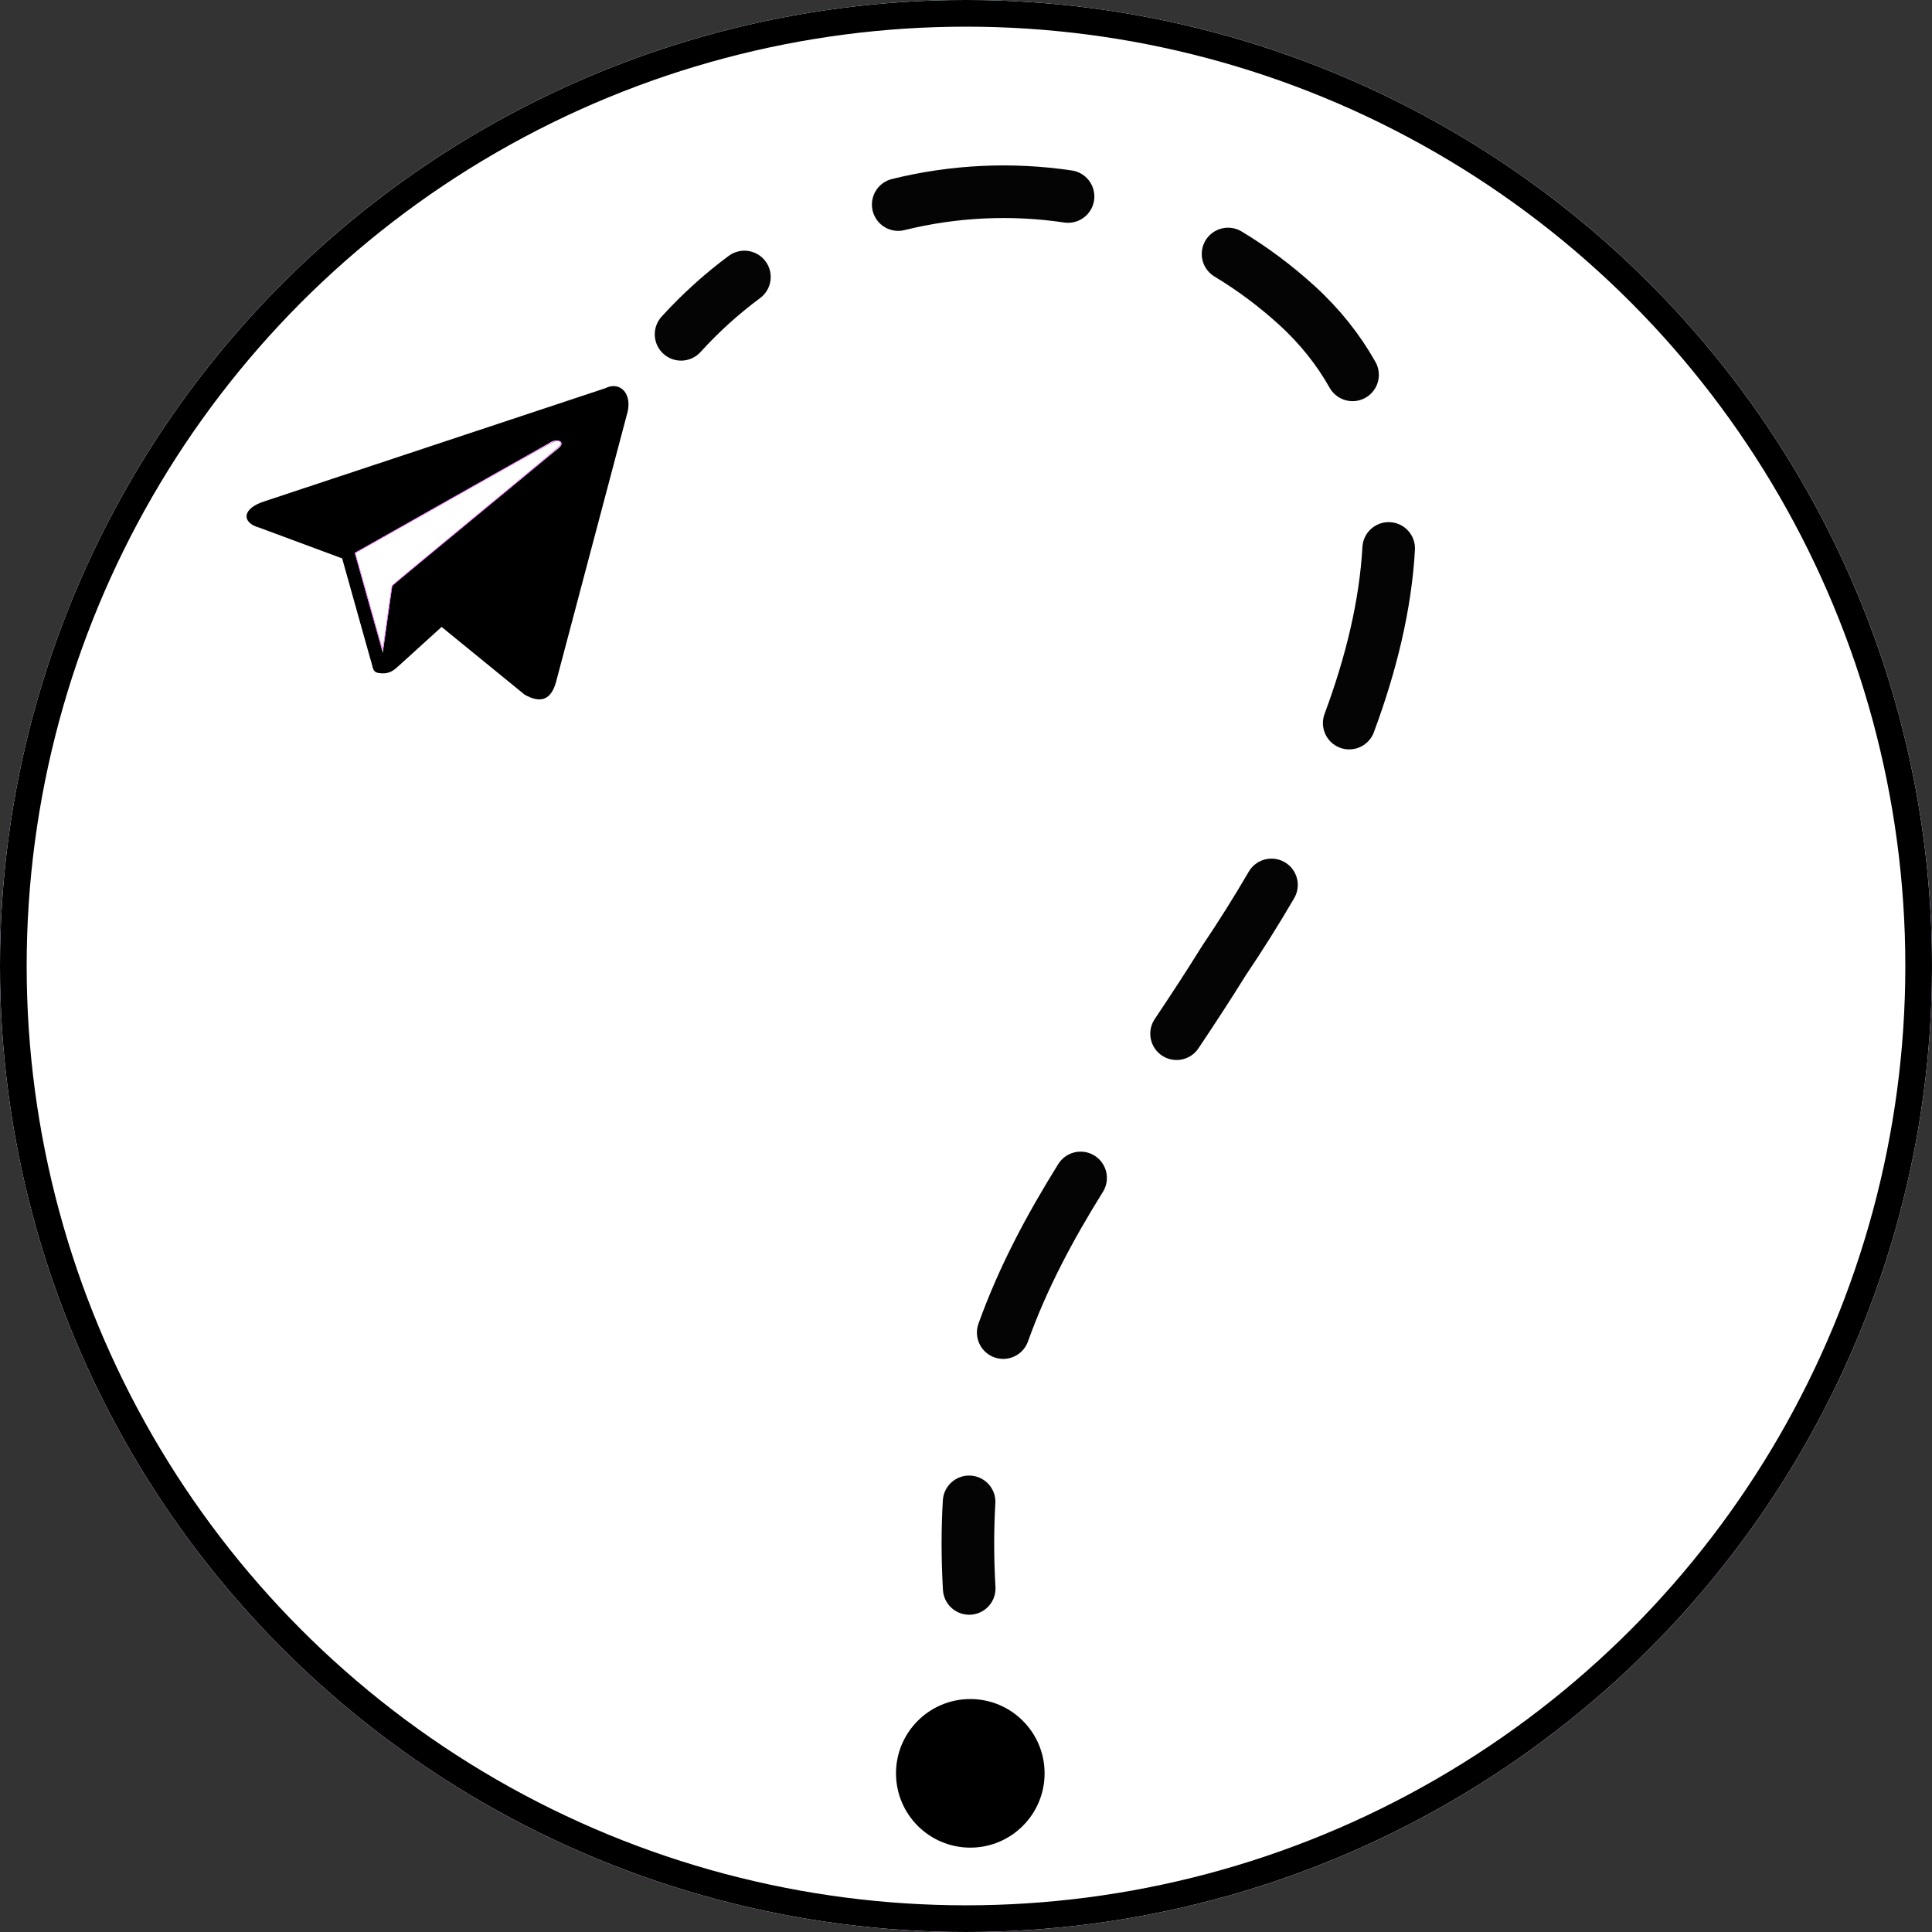 <?xml version="1.0" encoding="UTF-8" standalone="no"?>
<!-- Created with Inkscape (http://www.inkscape.org/) -->

<svg
   width="183.643mm"
   height="183.643mm"
   viewBox="0 0 183.643 183.643"
   version="1.1"
   id="svg1"
   xml:space="preserve"
   xmlns:xlink="http://www.w3.org/1999/xlink"
   xmlns="http://www.w3.org/2000/svg"
   xmlns:svg="http://www.w3.org/2000/svg"><rect x="0" y="0" width="183.643" height="183.643" fill="#333333" stroke="none"/><defs
     id="defs1"><linearGradient
       id="linearGradient48"><stop
         style="stop-color:#40b3e0;stop-opacity:1;"
         offset="0"
         id="stop48" /><stop
         style="stop-color:#ec4cff;stop-opacity:1;"
         offset="1"
         id="stop49" /></linearGradient><linearGradient
       id="swatch40"><stop
         style="stop-color:#000000;stop-opacity:1;"
         offset="0"
         id="stop40" /></linearGradient><linearGradient
       xlink:href="#linearGradient48"
       id="linearGradient49"
       x1="103.285"
       y1="21.299"
       x2="102.84"
       y2="145.958"
       gradientUnits="userSpaceOnUse" /></defs><g
     id="layer3"
     style="mix-blend-mode:normal"
     transform="translate(-11.123,-20.826)"><circle
       style="display:inline;mix-blend-mode:normal;fill:url(#linearGradient49);stroke:none;stroke-width:0.265;stroke-linecap:round;stroke-linejoin:miter;stroke-miterlimit:4;stroke-dasharray:none;stroke-dashoffset:5.448;stroke-opacity:1;paint-order:normal"
       id="path45"
       cx="102.944"
       cy="112.647"
       r="91.822" /></g><g
     id="layer1"
     style="opacity:1;mix-blend-mode:lighten"
     transform="translate(-11.123,-20.826)"><circle
       style="display:inline;mix-blend-mode:normal;fill:#ffffff;fill-opacity:1;stroke:none;stroke-width:5;stroke-linecap:round;stroke-linejoin:miter;stroke-miterlimit:4;stroke-dasharray:none;stroke-dashoffset:5.448;stroke-opacity:1;paint-order:normal"
       id="circle47"
       cx="102.944"
       cy="112.647"
       r="91.822" /><circle
       style="display:inline;opacity:1;mix-blend-mode:normal;fill:none;fill-opacity:1;stroke:#000000;stroke-width:2.535;stroke-linecap:round;stroke-linejoin:miter;stroke-miterlimit:4;stroke-dasharray:none;stroke-dashoffset:5.448;stroke-opacity:1;paint-order:normal"
       id="circle1"
       cx="102.944"
       cy="112.647"
       r="90.554" /><g
       id="g44"
       style="display:inline;mix-blend-mode:normal"><g
         id="g47"
         style="display:inline"><path
           id="path34"
           style="display:inline;fill:#000000;fill-opacity:0;stroke:#040404;stroke-width:5;stroke-linecap:round;stroke-linejoin:miter;stroke-miterlimit:4;stroke-dasharray:none;stroke-dashoffset:0;stroke-opacity:1;paint-order:normal"
           d="m 134.363,49.823 c -2.046,-1.86 -4.228,-3.478 -6.51,-4.854 m -15.208,-5.465 c -5.376,-0.801 -10.869,-0.54 -16.144,0.767 M 81.881,47.155 c -2.141,1.586 -4.159,3.403 -6.02,5.449 M 103.249,171.812 c -0.166,-2.904 -0.163,-5.638 -0.01,-8.23 m 3.243,-16.089 c 1.88,-5.249 4.433,-10.001 7.355,-14.7 m 9.124,-13.71 c 1.486,-2.217 2.987,-4.508 4.478,-6.909 1.57,-2.33 3.096,-4.75 4.542,-7.233 m 7.389,-15.382 c 2.083,-5.601 3.455,-11.227 3.751,-16.603 m -3.434,-16.499 c -1.339,-2.382 -3.095,-4.607 -5.324,-6.634" /><circle
           style="display:inline;fill:#000000;fill-opacity:1;stroke:#000000;stroke-width:1.7;stroke-linecap:round;stroke-linejoin:miter;stroke-miterlimit:4;stroke-dasharray:none;stroke-dashoffset:4;stroke-opacity:1;paint-order:normal"
           id="path35"
           cx="103.353"
           cy="189.388"
           r="6.212" /></g><g
         style="display:inline;fill:#000000;stroke-width:1.002;stroke-dasharray:none"
         id="g37"
         transform="matrix(1.003,-0.114,0.114,1.003,5.359,93.973)"><path
           d="m 66.355,-28.593 -33.056,6.95 c -2.223,0.421 -2.441,1.756 -0.786,2.418 l 7.418,3.755 1.56,9.655 c 0.226,1.016 -0.027,1.367 0.927,1.522 0.763,0.124 1.207,-0.195 1.651,-0.514 0.222,-0.16 2.219,-1.597 4.437,-3.194 l 7.049,7.22 c 1.402,1.012 2.418,0.786 3.079,-0.869 l 9.415,-24.121 c 0.914,-2.005 -0.234,-3.368 -1.694,-2.822 z m -4.939,5.07 -17.088,11.12 -1.598,6.202 -1.56,-9.655 19.355,-8.204 c 0.856,-0.448 1.557,0.058 0.892,0.537 z"
           id="path1"
           style="display:inline;fill:#000000;fill-opacity:1;stroke-width:1.936;stroke-dasharray:none" /><path
           style="fill:#ffffff;fill-opacity:1;stroke:#ec4cff;stroke-width:0.056;stroke-linecap:round;stroke-linejoin:miter;stroke-miterlimit:4;stroke-dasharray:none;stroke-dashoffset:5.448;stroke-opacity:1;paint-order:normal"
           d="m 314.708,177.728 c -0.379,-2.344 -0.719,-4.455 -0.757,-4.689 l -0.069,-0.427 9.844,-4.172 c 8.734,-3.701 9.876,-4.172 10.129,-4.171 0.357,8.1e-4 0.521,0.141 0.438,0.377 -0.042,0.118 -1.854,1.321 -8.653,5.747 -4.731,3.079 -8.621,5.633 -8.645,5.677 -0.024,0.044 -0.376,1.375 -0.782,2.959 -0.406,1.583 -0.756,2.898 -0.777,2.921 -0.021,0.023 -0.348,-1.876 -0.727,-4.221 z"
           id="path44"
           transform="translate(-272.681,-188.447)" /></g></g></g><style
     type="text/css"
     id="style1">
	.st0{fill:none;}
</style></svg>
